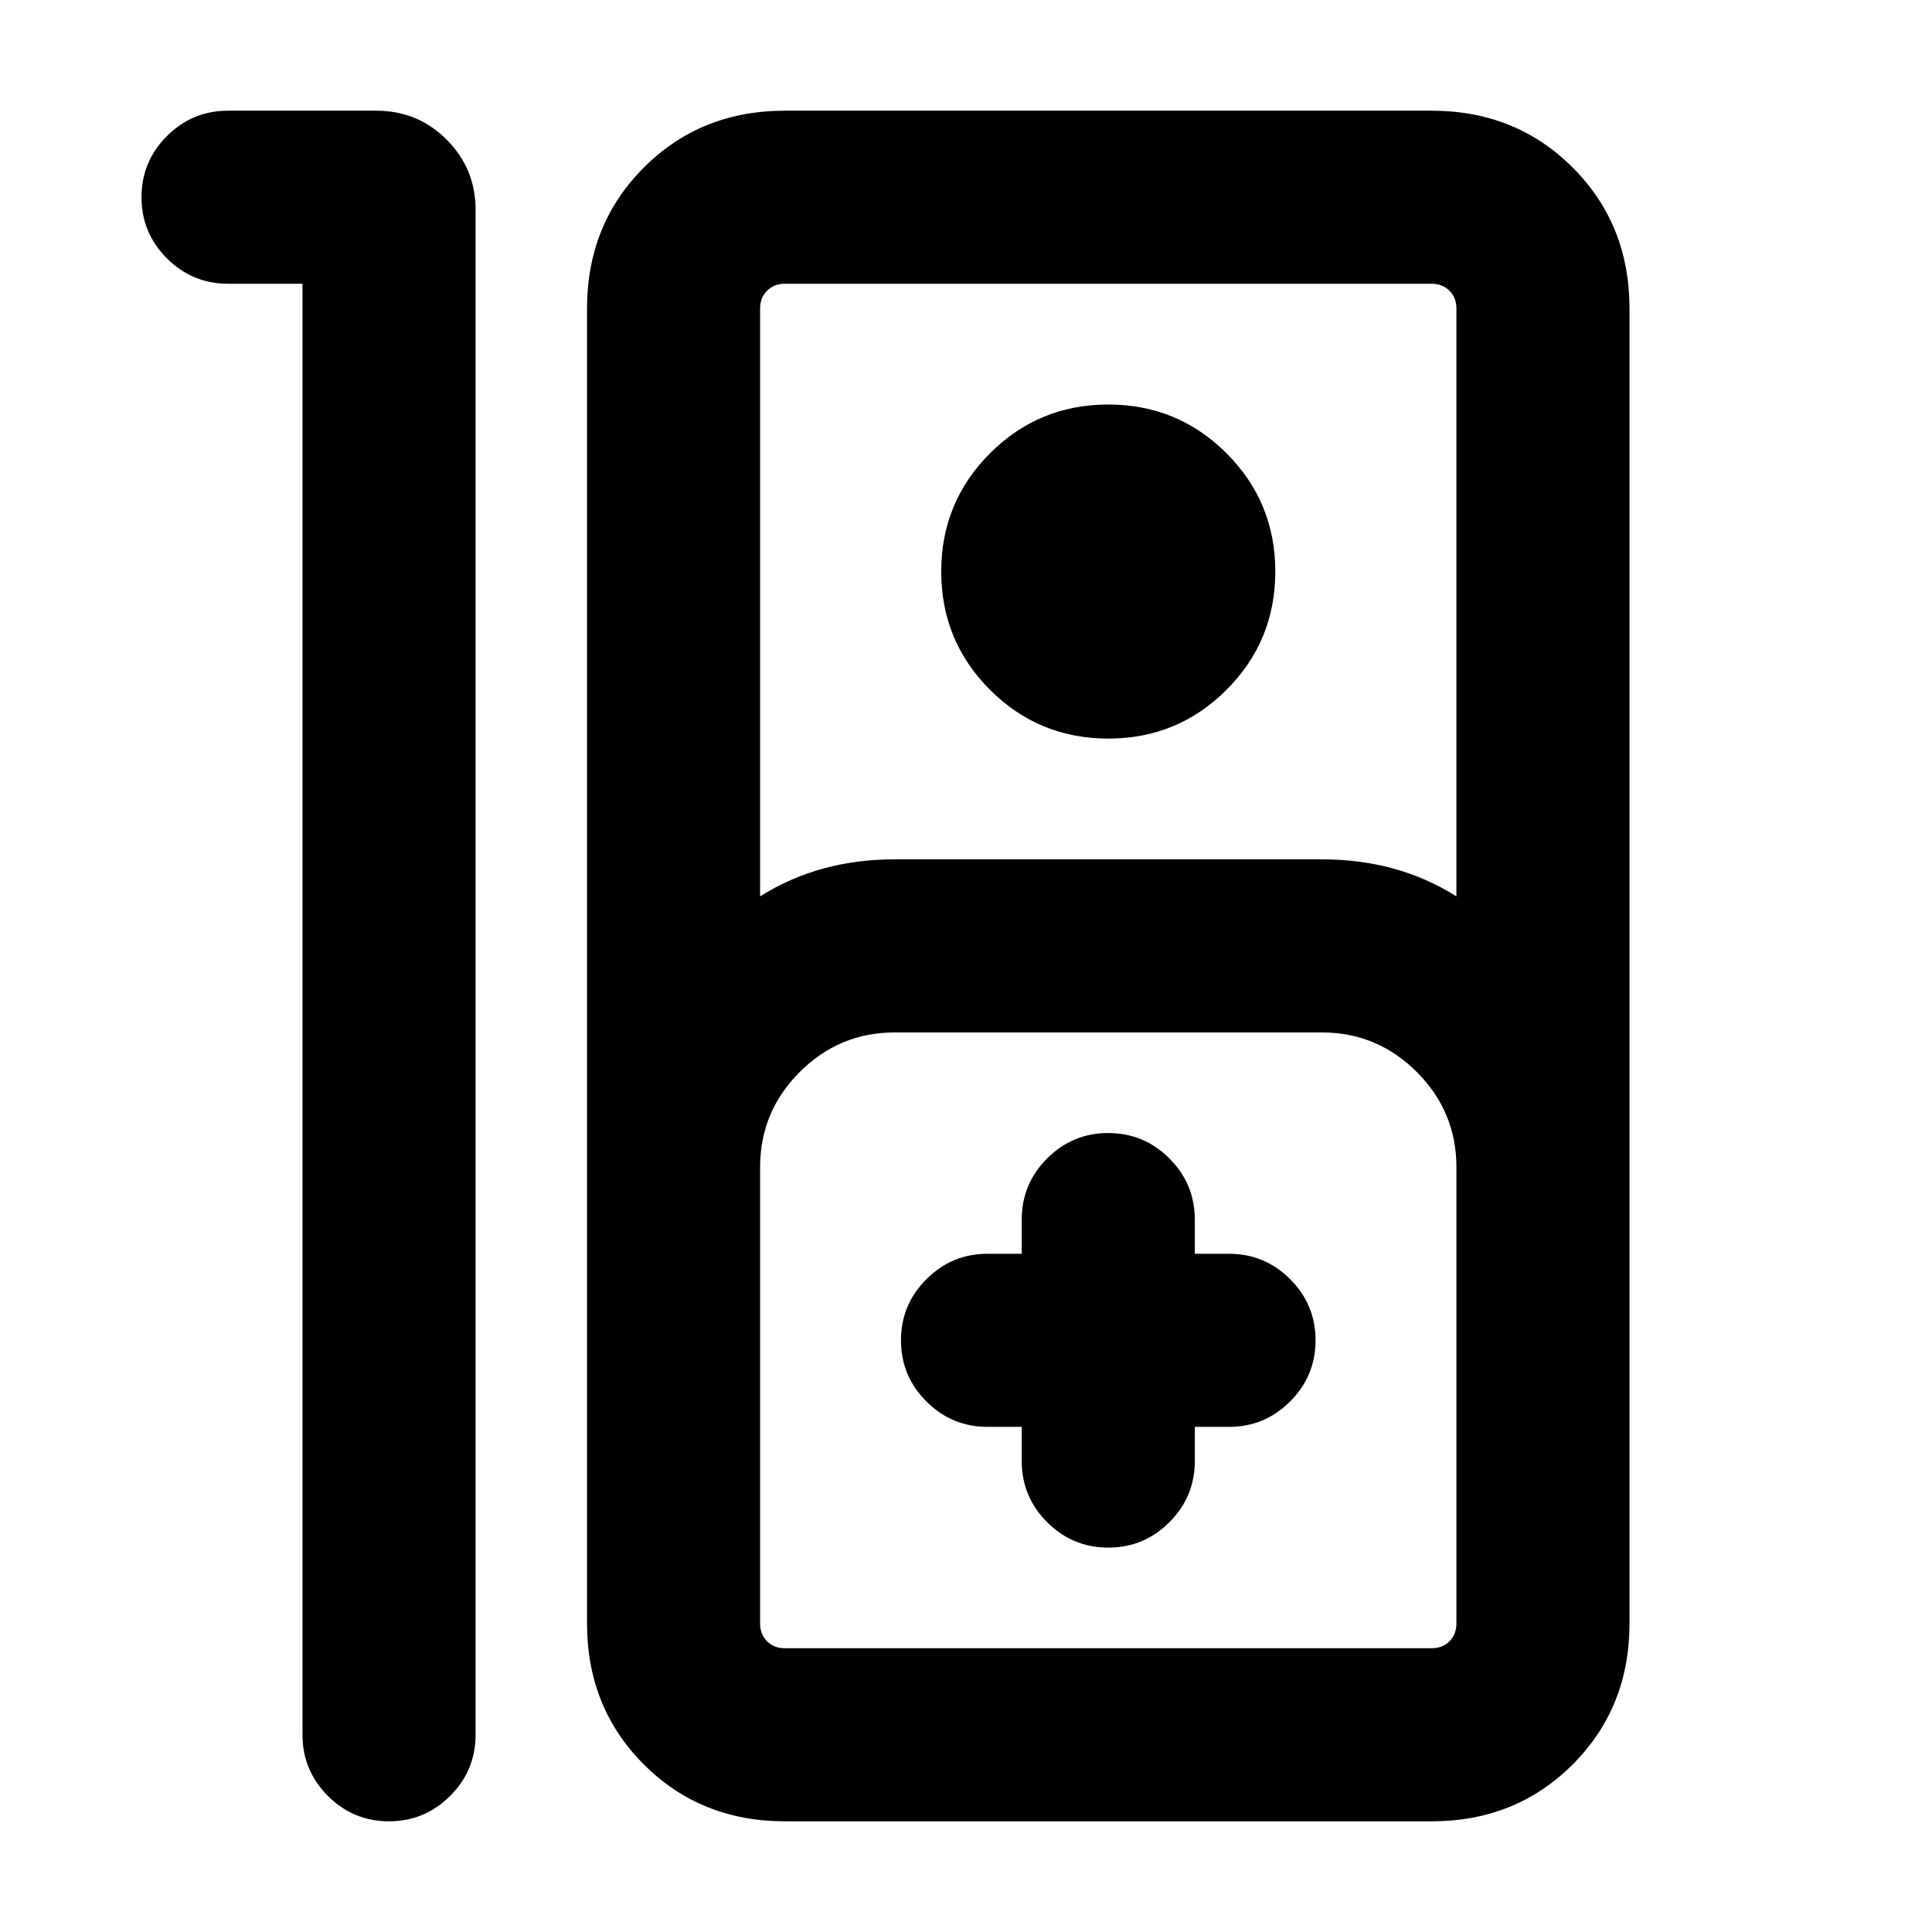 <svg xmlns="http://www.w3.org/2000/svg" height="24" viewBox="0 -960 960 960" width="24"><path d="M193.3-55q-17.76 0-30.38-12.63Q150.31-80.25 150.31-98v-721h-37q-17.75 0-30.38-12.63-12.62-12.63-12.62-30.38 0-17.76 12.62-30.37Q95.56-905 113.31-905h73.65q20.66 0 35 14.4 14.35 14.39 14.35 34.76V-98q0 17.75-12.63 30.37Q211.05-55 193.3-55ZM390-55q-41.83 0-70.07-28.24-28.24-28.24-28.24-70.07v-653.38q0-41.83 28.24-70.07Q348.17-905 390-905h321.38q41.83 0 70.07 28.24 28.24 28.24 28.24 70.07v653.38q0 41.83-28.24 70.07Q753.21-55 711.38-55H390Zm-12.31-459.61q14.85-9.31 31.49-13.85 16.65-4.54 35.51-4.54h212q18.87 0 35.51 4.54 16.65 4.54 31.49 13.85v-292.08q0-5.39-3.46-8.85t-8.85-3.46H390q-5.38 0-8.85 3.46-3.46 3.46-3.46 8.85v292.08Zm173-78.39q-34.51 0-58.76-24.24-24.24-24.24-24.24-58.76 0-34.52 24.24-58.76Q516.18-759 550.69-759q34.52 0 58.76 24.24 24.24 24.24 24.24 58.76 0 34.52-24.24 58.76Q585.21-593 550.69-593ZM390-141h321.38q5.39 0 8.85-3.46t3.46-8.85V-380q0-27.64-19.68-47.32T656.69-447h-212q-27.64 0-47.32 19.68T377.69-380v226.69q0 5.39 3.46 8.85Q384.62-141 390-141Zm117.69-110v17q0 17.75 12.63 30.37Q532.95-191 550.71-191q17.75 0 30.37-12.63 12.61-12.62 12.61-30.37v-17h17q17.75 0 30.38-12.63 12.62-12.63 12.62-30.38 0-17.76-12.62-30.37Q628.44-337 610.69-337h-17v-17q0-17.75-12.63-30.37Q568.43-397 550.68-397q-17.76 0-30.37 12.63-12.62 12.62-12.62 30.37v17h-17q-17.75 0-30.37 12.63-12.63 12.63-12.63 30.38 0 17.76 12.63 30.37Q472.94-251 490.69-251h17ZM390-141H377.69h346H390Z"/></svg>